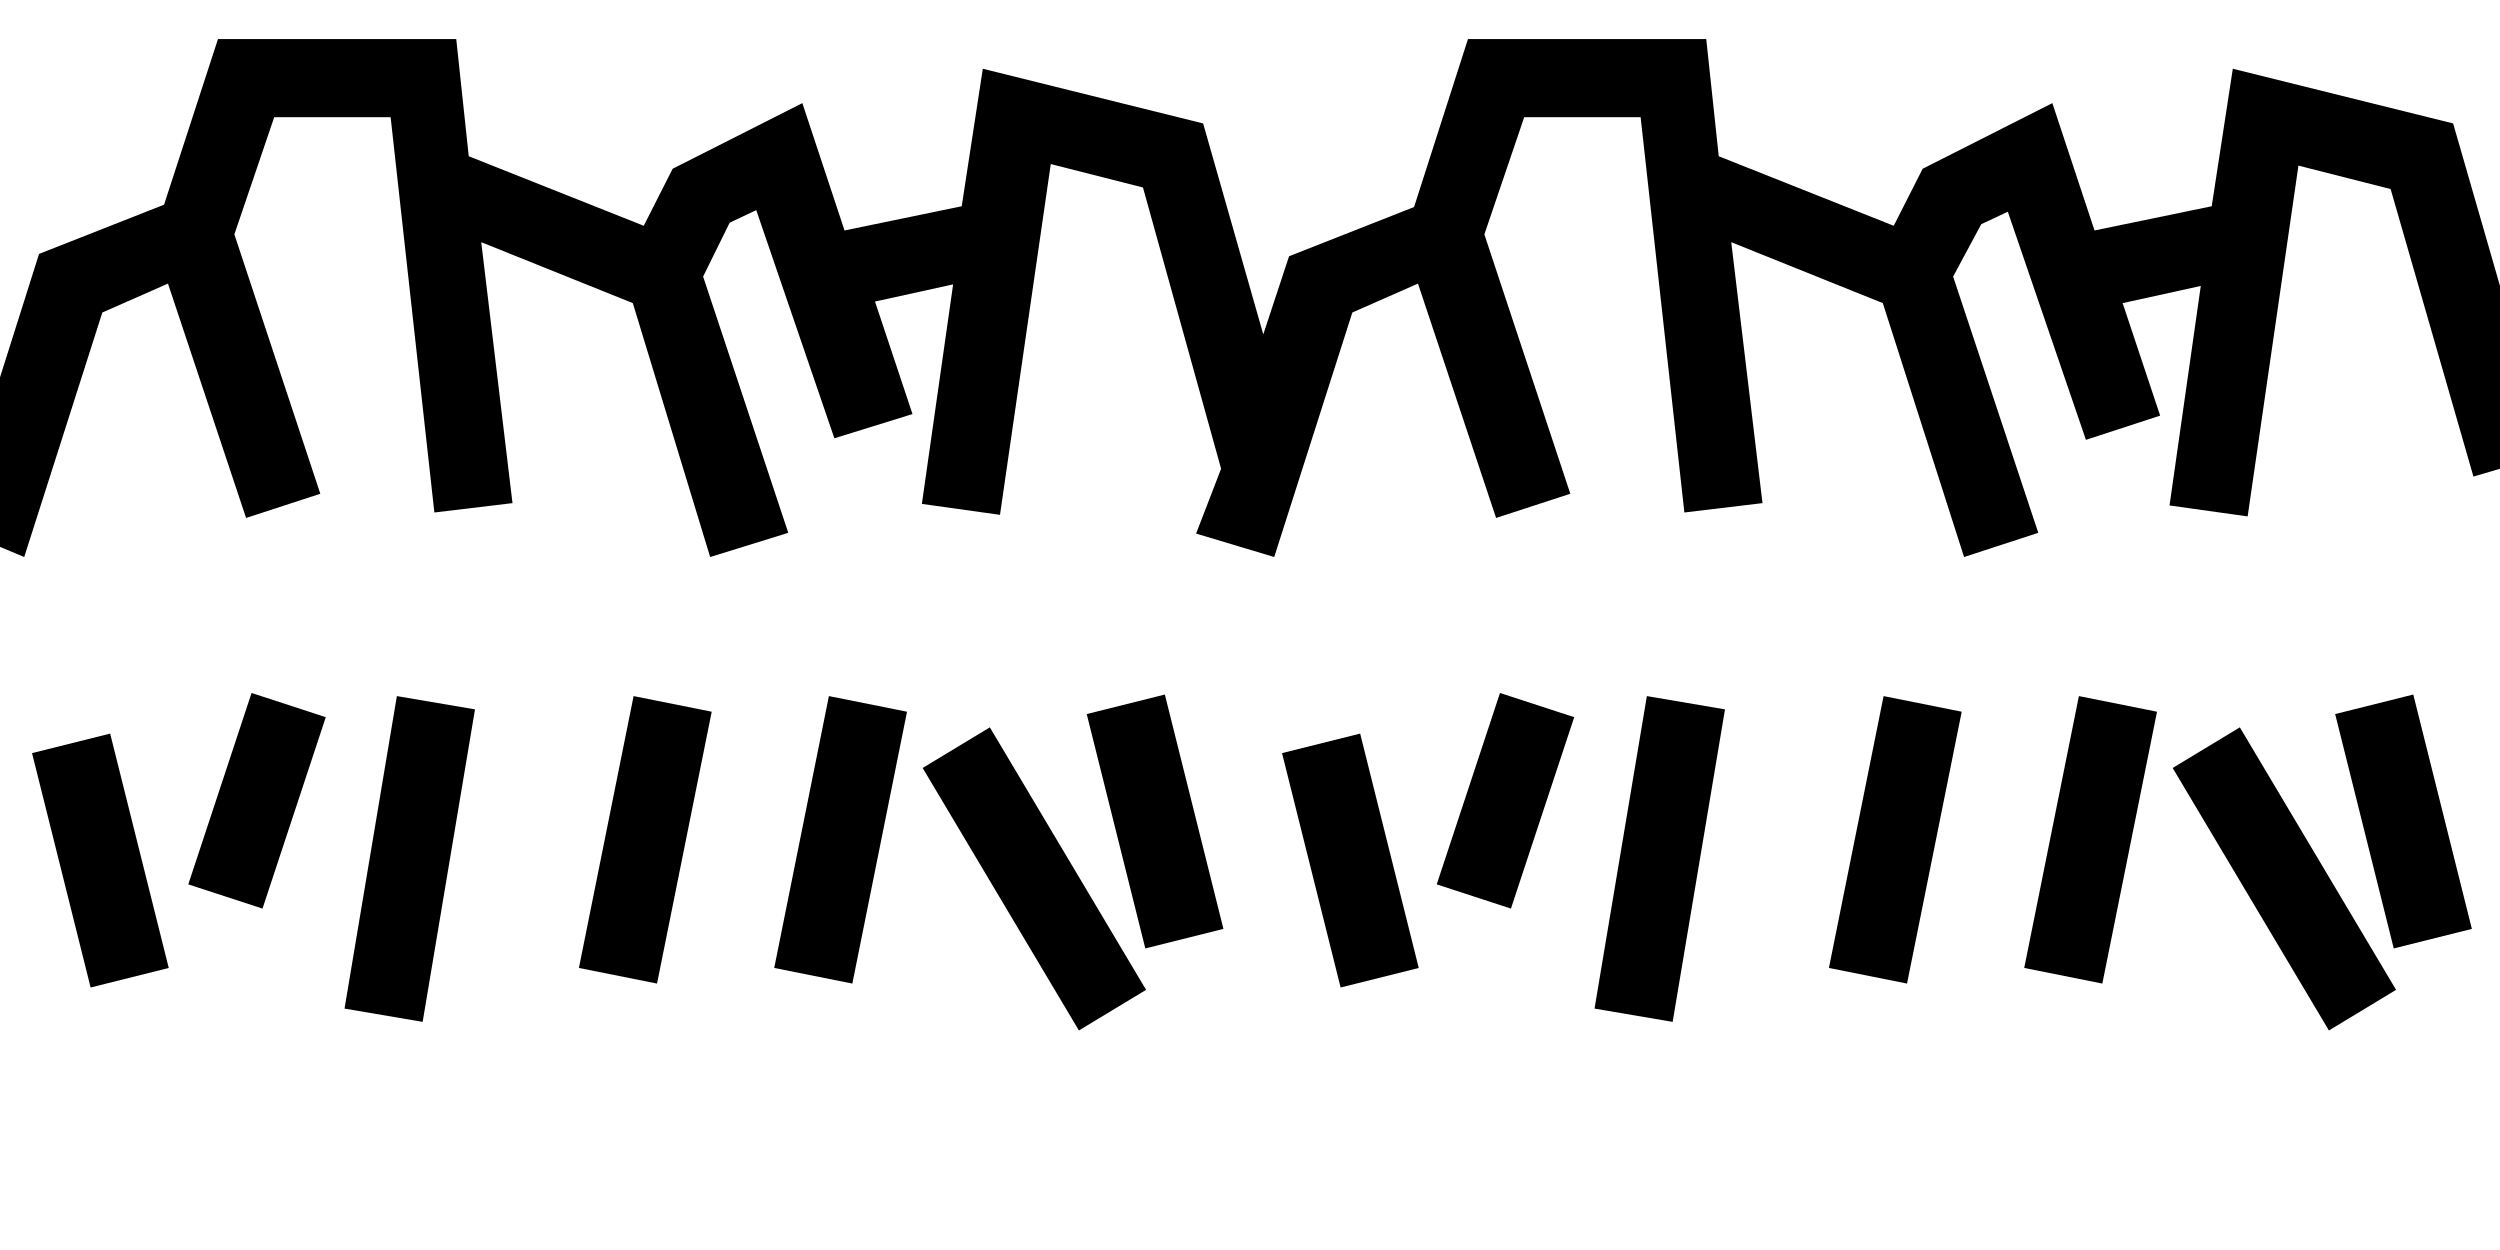 <svg id="Sprites" xmlns="http://www.w3.org/2000/svg" viewBox="0 0 32 16"><path d="M32,3.66V6l-.34.1L30.6,2.42l-1.18-.3-.65,4.49-1-.14.4-2.81-1,.22.48,1.44-.95.31-1-2.92-.34.16L25,3.54l1.09,3.28-.95.31L24.1,3.88,22.16,3.1l.4,3.34-1,.12L21,1.5H19.51L19,3l1.1,3.32-.95.31-1-3L17.31,4l-1,3.13-1-.3L15.63,6l-1-3.6-1.18-.3-.65,4.49-1-.14.4-2.81-1,.22.48,1.44-1,.31-1-2.92-.34.16L9,3.54l1.09,3.28-1,.31L8.1,3.88,6.16,3.1l.4,3.34-1,.12L5,1.5H3.51L3,3l1.1,3.32-.95.31-1-3L1.31,4l-1,3.13L0,7V4.83L.5,3.25l1.6-.63L2.79.5H5.84L6,2l2.24.89.37-.73,1.66-.84.54,1.63,1.5-.31L12.58.88l2.82.7.77,2.7.33-1,1.6-.63L18.79.5h3.05L22,2l2.24.89.37-.73,1.66-.84.54,1.63,1.5-.31L28.58.88l2.82.7Zm-6.09,8.73,1,.2.7-3.48-1-.2Zm-2.5,0,1,.2.7-3.48-1-.2Zm-3,.52,1,.17.67-4-1-.17Zm-4-3.27.75,3,1-.25-.75-3Zm-2.5-.5.75,3,1-.25-.75-3Zm4.48,2.18.95.31.81-2.45-.95-.31ZM9.91,12.39l1,.2.7-3.48-1-.2Zm1.9-2.56,2,3.36.86-.52-2-3.36Zm-4.4,2.56,1,.2.7-3.48-1-.2Zm-3,.52,1,.17.67-4-1-.17Zm-4-3.27.75,3,1-.25-.75-3Zm2,1.68.95.31.81-2.45-.95-.31ZM27.81,9.83l2,3.36.86-.52-2-3.36Zm2.08-.69.75,3,1-.25-.75-3Z"/></svg>